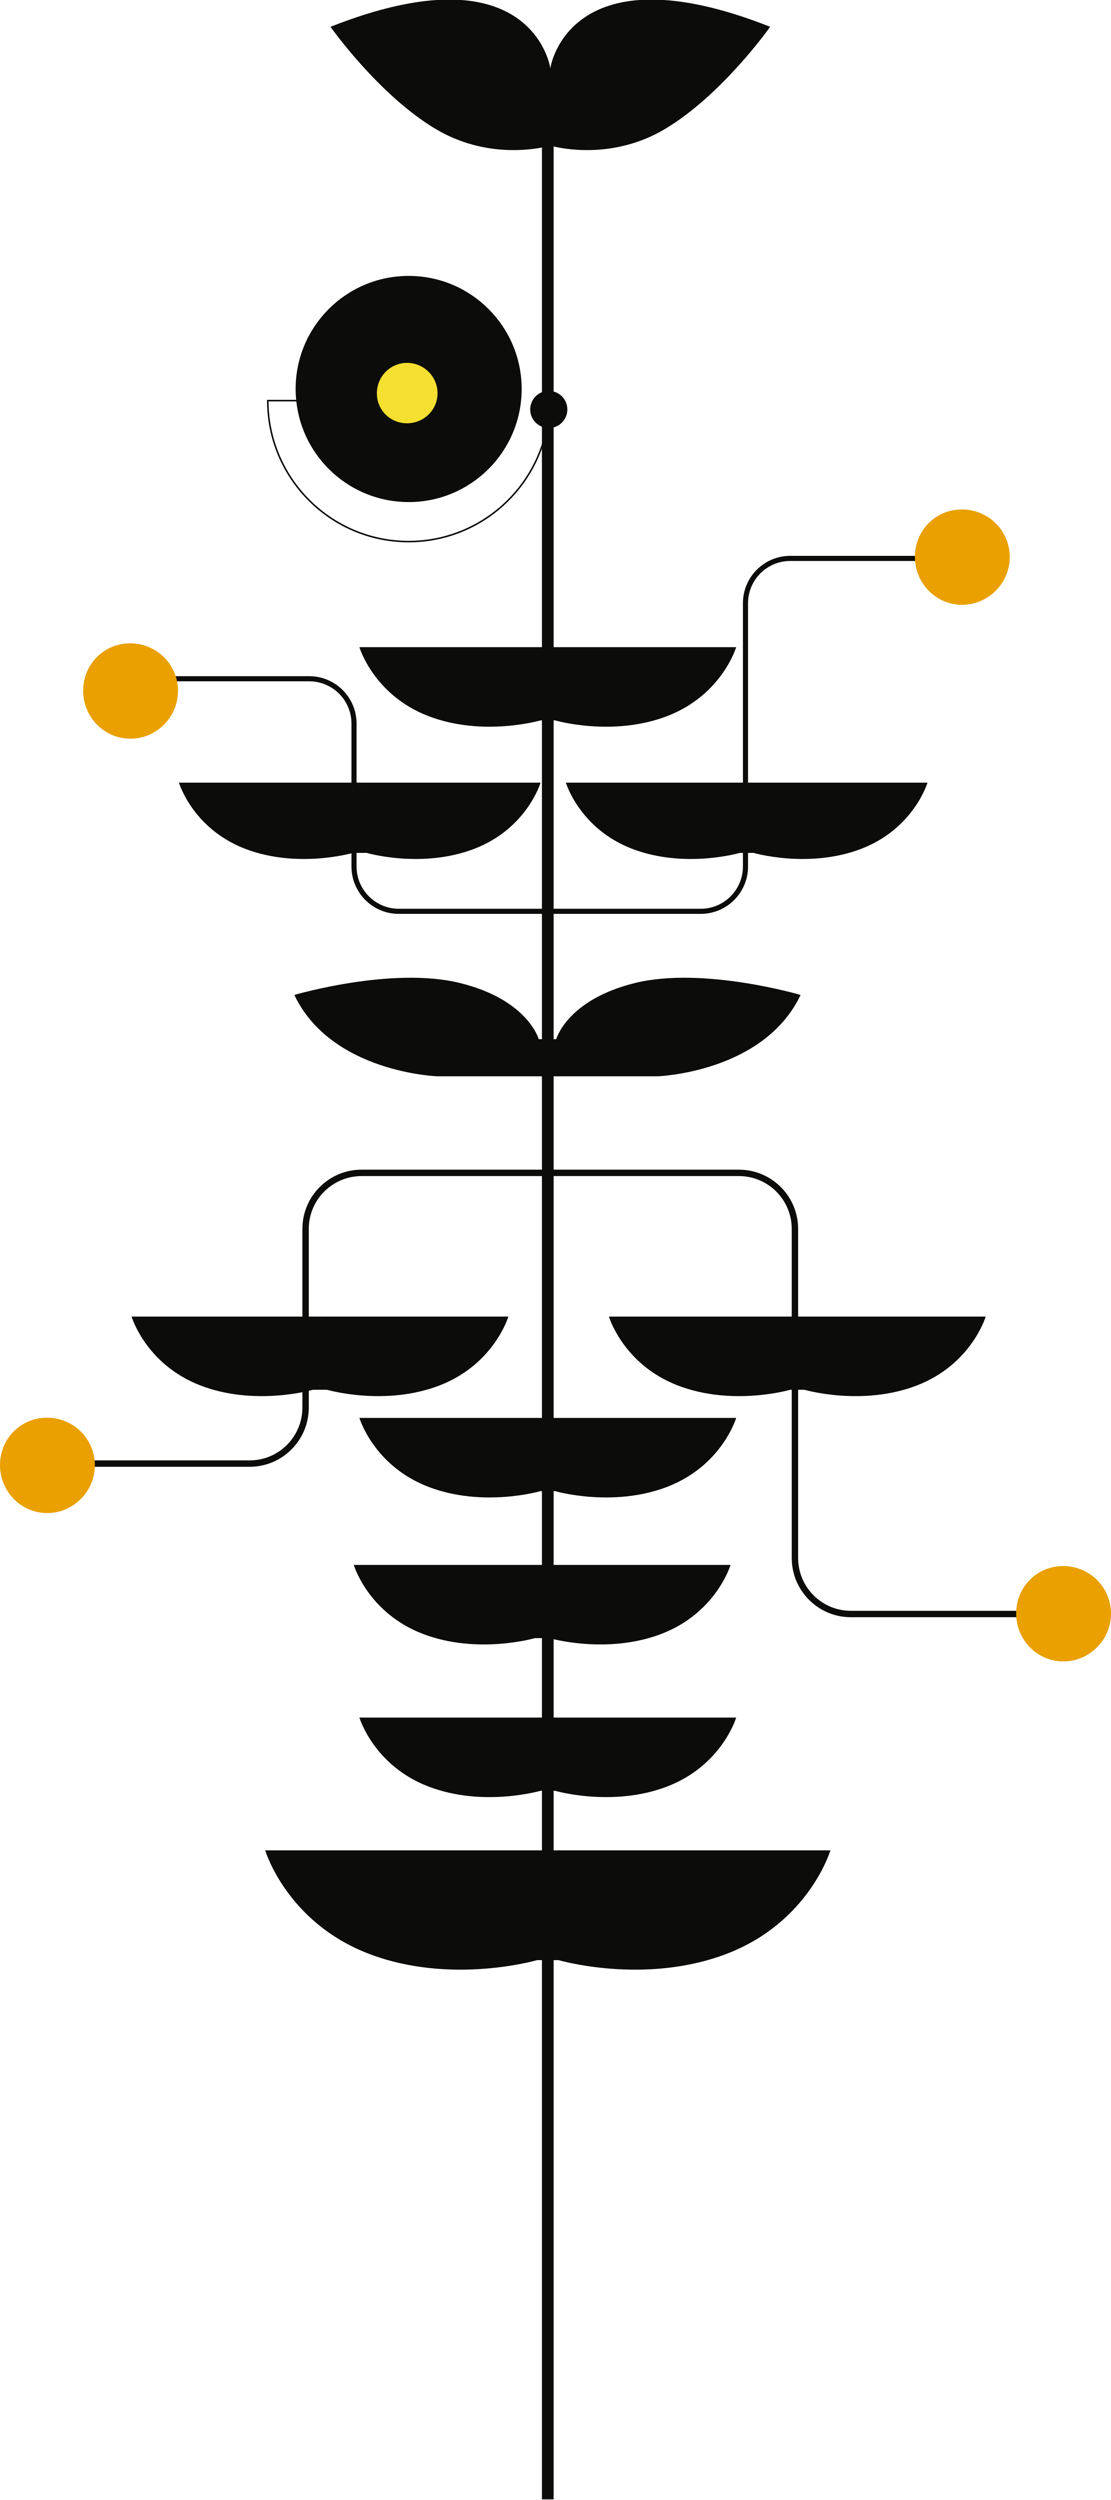<?xml version="1.0" encoding="UTF-8"?>
<svg xmlns="http://www.w3.org/2000/svg" width="200.123" height="450" viewBox="0 0 200.123 450">
  <g id="tallos">
    <g>
      <line x1="98.67" y1="449.924" x2="98.67" y2="25.498" fill="none" stroke="#0c0d0b" stroke-miterlimit="10" stroke-width="2.108"/>
      <path d="M23.791,122.184h31.906c4.458,0,8.071,3.614,8.071,8.071v25.726c0,4.458,3.614,8.071,8.071,8.071h54.374c4.458,0,8.071-3.614,8.071-8.071v-47.389c0-4.458,3.614-8.071,8.071-8.071h31.178" fill="none" stroke="#0c0d0b" stroke-linejoin="round" stroke-width=".923"/>
      <path d="M5.074,263.47h39.882c5.572,0,10.089-4.517,10.089-10.089v-32.158c0-5.572,4.517-10.089,10.089-10.089h67.967c5.572,0,10.089,4.517,10.089,10.089v59.236c0,5.572,4.517,10.089,10.089,10.089h38.973" fill="none" stroke="#0c0d0b" stroke-linejoin="round" stroke-width="1.154"/>
    </g>
  </g>
  <g id="Hojas">
    <path d="M114.4,176.951c-12.276,3.015-14.213,10.123-14.213,10.123h-3.142s-1.937-7.108-14.213-10.123c-12.276-3.015-29.814,2.154-29.814,2.154,6.664,14,25.758,14.646,25.758,14.646h39.679s19.093-.646,25.758-14.646c0,0-17.537-5.169-29.814-2.154Z" fill="#0c0d0b"/>
    <path d="M99.947,116.499h-35.21s2.548,8.609,12.423,12.406c9.875,3.798,20.223.77,20.223.77h2.58s10.349,3.028,20.223-.77c9.875-3.798,12.423-12.406,12.423-12.406h-32.662ZM98.866,117.019h-.387c.065-.004.128-.014.193-.014s.129.01.193.014ZM98.564,128.897h.219c-.037.001-.072.008-.109.008s-.073-.007-.109-.008Z" fill="#0c0d0b"/>
    <path d="M144.893,237.006h-35.21s2.548,8.609,12.423,12.406c9.875,3.798,20.223.77,20.223.77h2.58s10.349,3.028,20.223-.77c9.875-3.798,12.423-12.406,12.423-12.406h-32.662ZM143.812,237.526h-.387c.065-.004.128-.014.193-.014s.129.01.193.014ZM143.509,249.404h.219c-.037.001-.072.008-.109.008s-.073-.007-.109-.008Z" fill="#0c0d0b"/>
    <path d="M135.722,140.888h-33.792s2.445,8.262,11.922,11.907c9.477,3.645,19.409.739,19.409.739h2.477s9.932,2.906,19.409-.739c9.477-3.645,11.922-11.907,11.922-11.907h-31.347ZM134.685,141.388h-.371c.062-.004.123-.014.186-.014s.124.009.186.014ZM134.394,152.787h.21c-.035.001-.069.008-.105.008s-.07-.006-.105-.008Z" fill="#0c0d0b"/>
    <path d="M66.023,140.888h-33.792s2.445,8.262,11.922,11.907c9.477,3.645,19.409.739,19.409.739h2.477s9.932,2.906,19.409-.739c9.477-3.645,11.922-11.907,11.922-11.907h-31.347ZM64.986,141.388h-.371c.062-.004.123-.014.186-.014s.124.009.186.014ZM64.696,152.787h.21c-.035.001-.069.008-.105.008s-.07-.006-.105-.008Z" fill="#0c0d0b"/>
    <path d="M58.909,237.006H23.699s2.548,8.609,12.423,12.406c9.875,3.798,20.223.77,20.223.77h2.58s10.349,3.028,20.223-.77c9.875-3.798,12.423-12.406,12.423-12.406h-32.662ZM57.829,237.526h-.387c.065-.004.128-.014.193-.014s.129.01.193.014ZM57.526,249.404h.219c-.037.001-.072.008-.109.008s-.073-.007-.109-.008Z" fill="#0c0d0b"/>
    <path d="M99.947,255.244h-35.21s2.548,8.609,12.423,12.406c9.875,3.798,20.223.77,20.223.77h2.58s10.349,3.028,20.223-.77c9.875-3.798,12.423-12.406,12.423-12.406h-32.662ZM98.866,255.765h-.387c.065-.004.128-.014.193-.014s.129.01.193.014ZM98.564,267.643h.219c-.037.001-.072.008-.109.008s-.073-.007-.109-.008Z" fill="#0c0d0b"/>
    <path d="M98.929,281.707h-35.21s2.548,8.609,12.423,12.406c9.875,3.798,20.223.77,20.223.77h2.58s10.349,3.028,20.223-.77c9.875-3.798,12.423-12.406,12.423-12.406h-32.662ZM97.848,282.228h-.387c.065-.004.128-.014.193-.014s.129.01.193.014ZM97.546,294.106h.219c-.037.001-.072.008-.109.008s-.073-.007-.109-.008Z" fill="#0c0d0b"/>
    <path d="M99.947,309.188h-35.21s2.548,8.609,12.423,12.406c9.875,3.798,20.223.77,20.223.77h2.58s10.349,3.028,20.223-.77c9.875-3.798,12.423-12.406,12.423-12.406h-32.662ZM98.866,309.708h-.387c.065-.004.128-.014.193-.014s.129.01.193.014ZM98.564,321.586h.219c-.037.001-.072.008-.109.008s-.073-.007-.109-.008Z" fill="#0c0d0b"/>
    <path d="M100.584,333.088h-52.815s3.822,12.913,18.634,18.61c14.812,5.697,30.335,1.156,30.335,1.156h3.871s15.523,4.541,30.335-1.156c14.812-5.697,18.634-18.61,18.634-18.61h-48.993ZM98.963,333.869h-.58c.097-.007.192-.022.29-.022s.193.015.29.022ZM98.509,351.686h.328c-.055.002-.109.012-.164.012s-.109-.01-.164-.012Z" fill="#0c0d0b"/>
  </g>
  <g id="Flores">
    <g>
      <path d="M99.132,12.355c0-.558-3.625-21.752-39.6-7.53,0,0,8.645,12.27,18.963,18.406,8.938,5.314,17.87,3.657,20.102,3.118v44.024c-1.728.131-3.091,1.572-3.091,3.334,0,1.684,1.244,3.073,2.863,3.308-2.287,11.579-12.516,20.339-24.756,20.339-13.87,0-25.162-11.246-25.237-25.098h5c1.112,10.193,9.745,18.127,20.234,18.127,11.243,0,20.358-9.114,20.358-20.358s-9.114-20.358-20.358-20.358-20.358,9.114-20.358,20.358c0,.659.034,1.309.095,1.952h-5.251v.139c0,14.07,11.447,25.517,25.517,25.517,12.384,0,22.732-8.869,25.035-20.589.068.004.135.01.204.01,1.848,0,3.346-1.498,3.346-3.346,0-1.666-1.218-3.043-2.812-3.3V26.279c1.646.432,11.013,2.522,20.381-3.048,10.318-6.135,18.963-18.406,18.963-18.406-35.974-14.222-39.6,6.972-39.6,7.53Z" fill="#0c0d0b"/>
      <path d="M73.275,76.198c-3.04-.021-5.43-2.441-5.39-5.457.04-3.036,2.486-5.444,5.502-5.419,2.998.025,5.454,2.519,5.427,5.51-.027,2.988-2.503,5.387-5.54,5.366Z" fill="#f5df31"/>
    </g>
    <path d="M164.802,100.175c.033-4.775,3.834-8.529,8.571-8.466,4.768.063,8.551,3.904,8.512,8.643-.039,4.708-3.956,8.567-8.654,8.525-4.693-.042-8.461-3.932-8.428-8.701Z" fill="#e9a000"/>
    <path d="M14.982,124.276c.033-4.775,3.834-8.529,8.571-8.466,4.768.063,8.551,3.904,8.512,8.643-.039,4.708-3.956,8.567-8.654,8.525-4.693-.042-8.461-3.932-8.428-8.701Z" fill="#e9a000"/>
    <path d="M0,263.673c.033-4.775,3.834-8.529,8.571-8.466,4.768.063,8.551,3.904,8.512,8.643-.039,4.708-3.956,8.567-8.654,8.525-4.693-.042-8.461-3.932-8.428-8.701Z" fill="#e9a000"/>
    <path d="M183.041,290.38c.033-4.775,3.834-8.529,8.571-8.466,4.768.063,8.551,3.904,8.512,8.643-.039,4.708-3.956,8.567-8.654,8.525-4.693-.042-8.461-3.932-8.428-8.701Z" fill="#e9a000"/>
  </g>
</svg>